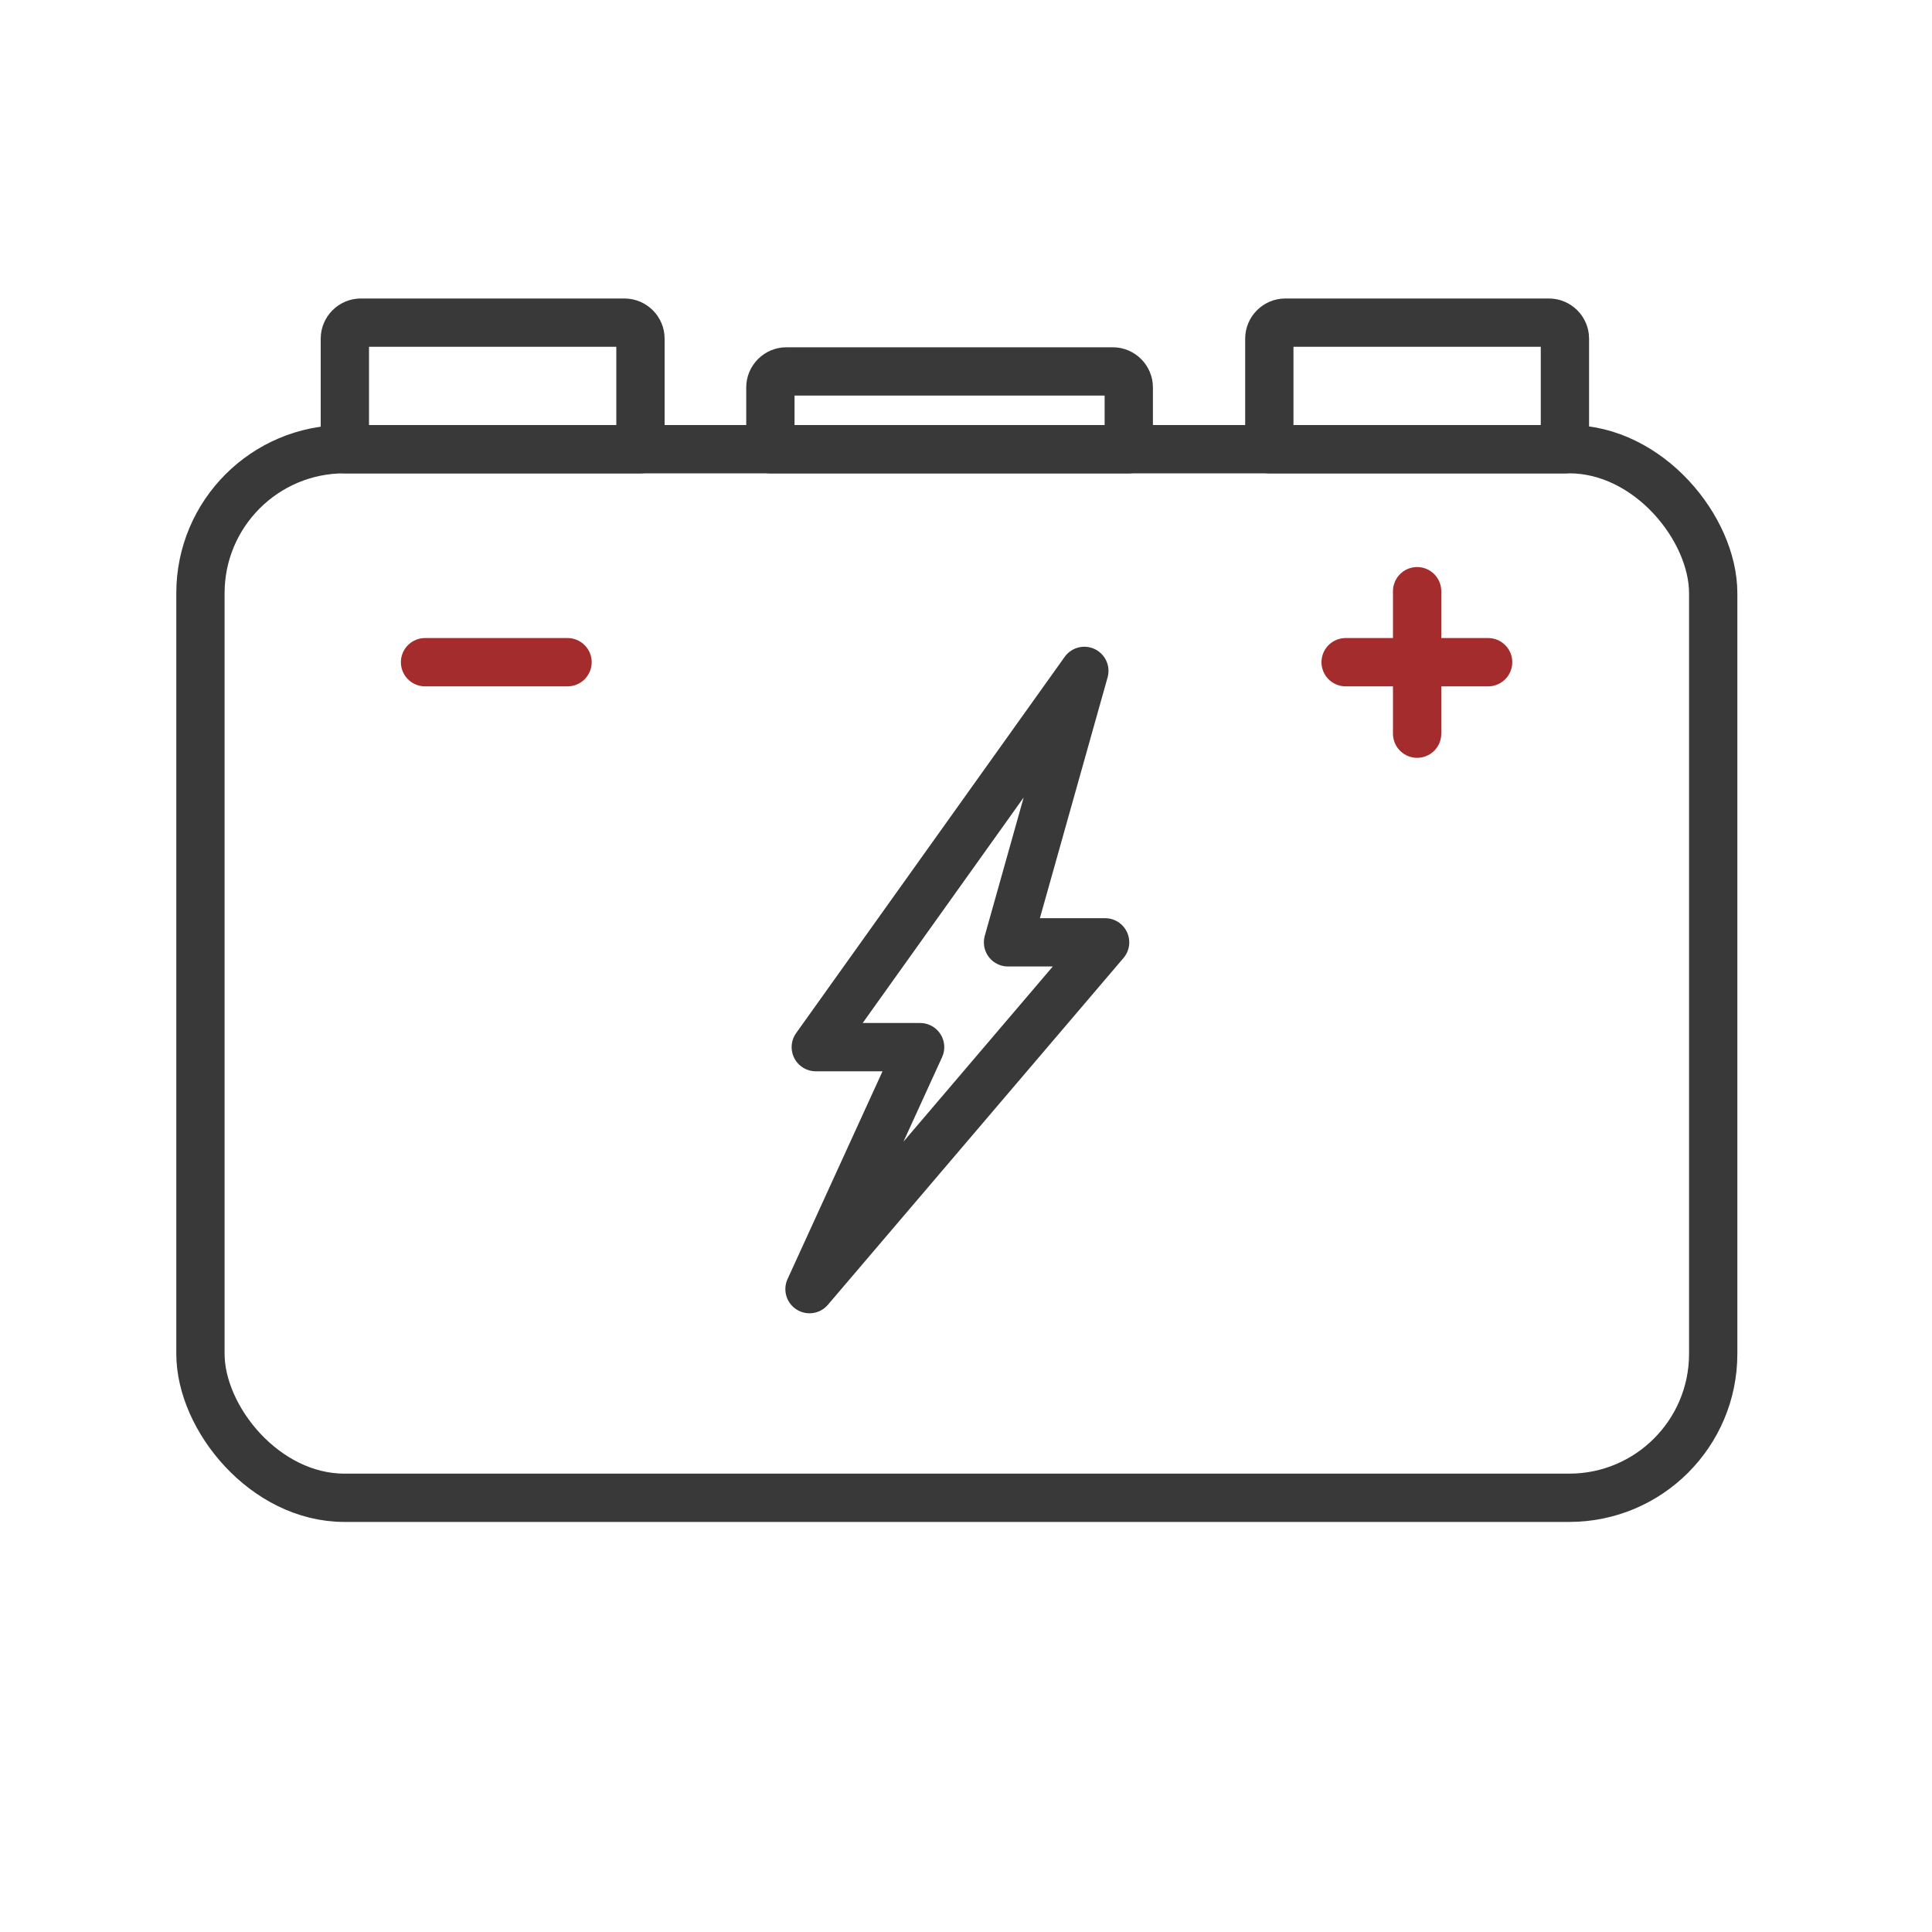 <?xml version="1.0" encoding="UTF-8"?>
<svg id="Capa_1" data-name="Capa 1" xmlns="http://www.w3.org/2000/svg" viewBox="0 0 40 40">
  <defs>
    <style>
      .cls-1 {
        stroke: #a42c2c;
        stroke-miterlimit: 10;
      }

      .cls-1, .cls-2 {
        fill: none;
        stroke-linecap: round;
      }

      .cls-2 {
        stroke: #393939;
        stroke-linejoin: round;
      }
    </style>
  </defs>
  <rect class="cls-2" x="4.15" y="9.3" width="31.32" height="21.71" rx="2.98" ry="2.98"/>
  <path class="cls-2" d="M7.46,6.68h5.47c.18,0,.33.15.33.33v2.29h-6.12v-2.29c0-.18.15-.33.33-.33Z"/>
  <path class="cls-2" d="M26.61,6.68h5.46c.18,0,.33.15.33.33v2.29h-6.12v-2.29c0-.18.15-.33.33-.33Z"/>
  <path class="cls-2" d="M16.28,7.69h6.76c.18,0,.33.15.33.33v1.28h-7.42v-1.28c0-.18.15-.33.33-.33Z"/>
  <line class="cls-1" x1="8.8" y1="13.71" x2="11.75" y2="13.71"/>
  <line class="cls-1" x1="27.86" y1="13.71" x2="30.81" y2="13.71"/>
  <line class="cls-1" x1="29.34" y1="12.24" x2="29.34" y2="15.19"/>
  <polygon class="cls-2" points="22.45 13.89 16.89 21.68 19.05 21.68 16.76 26.69 22.88 19.51 20.87 19.51 22.45 13.89"/>
</svg>